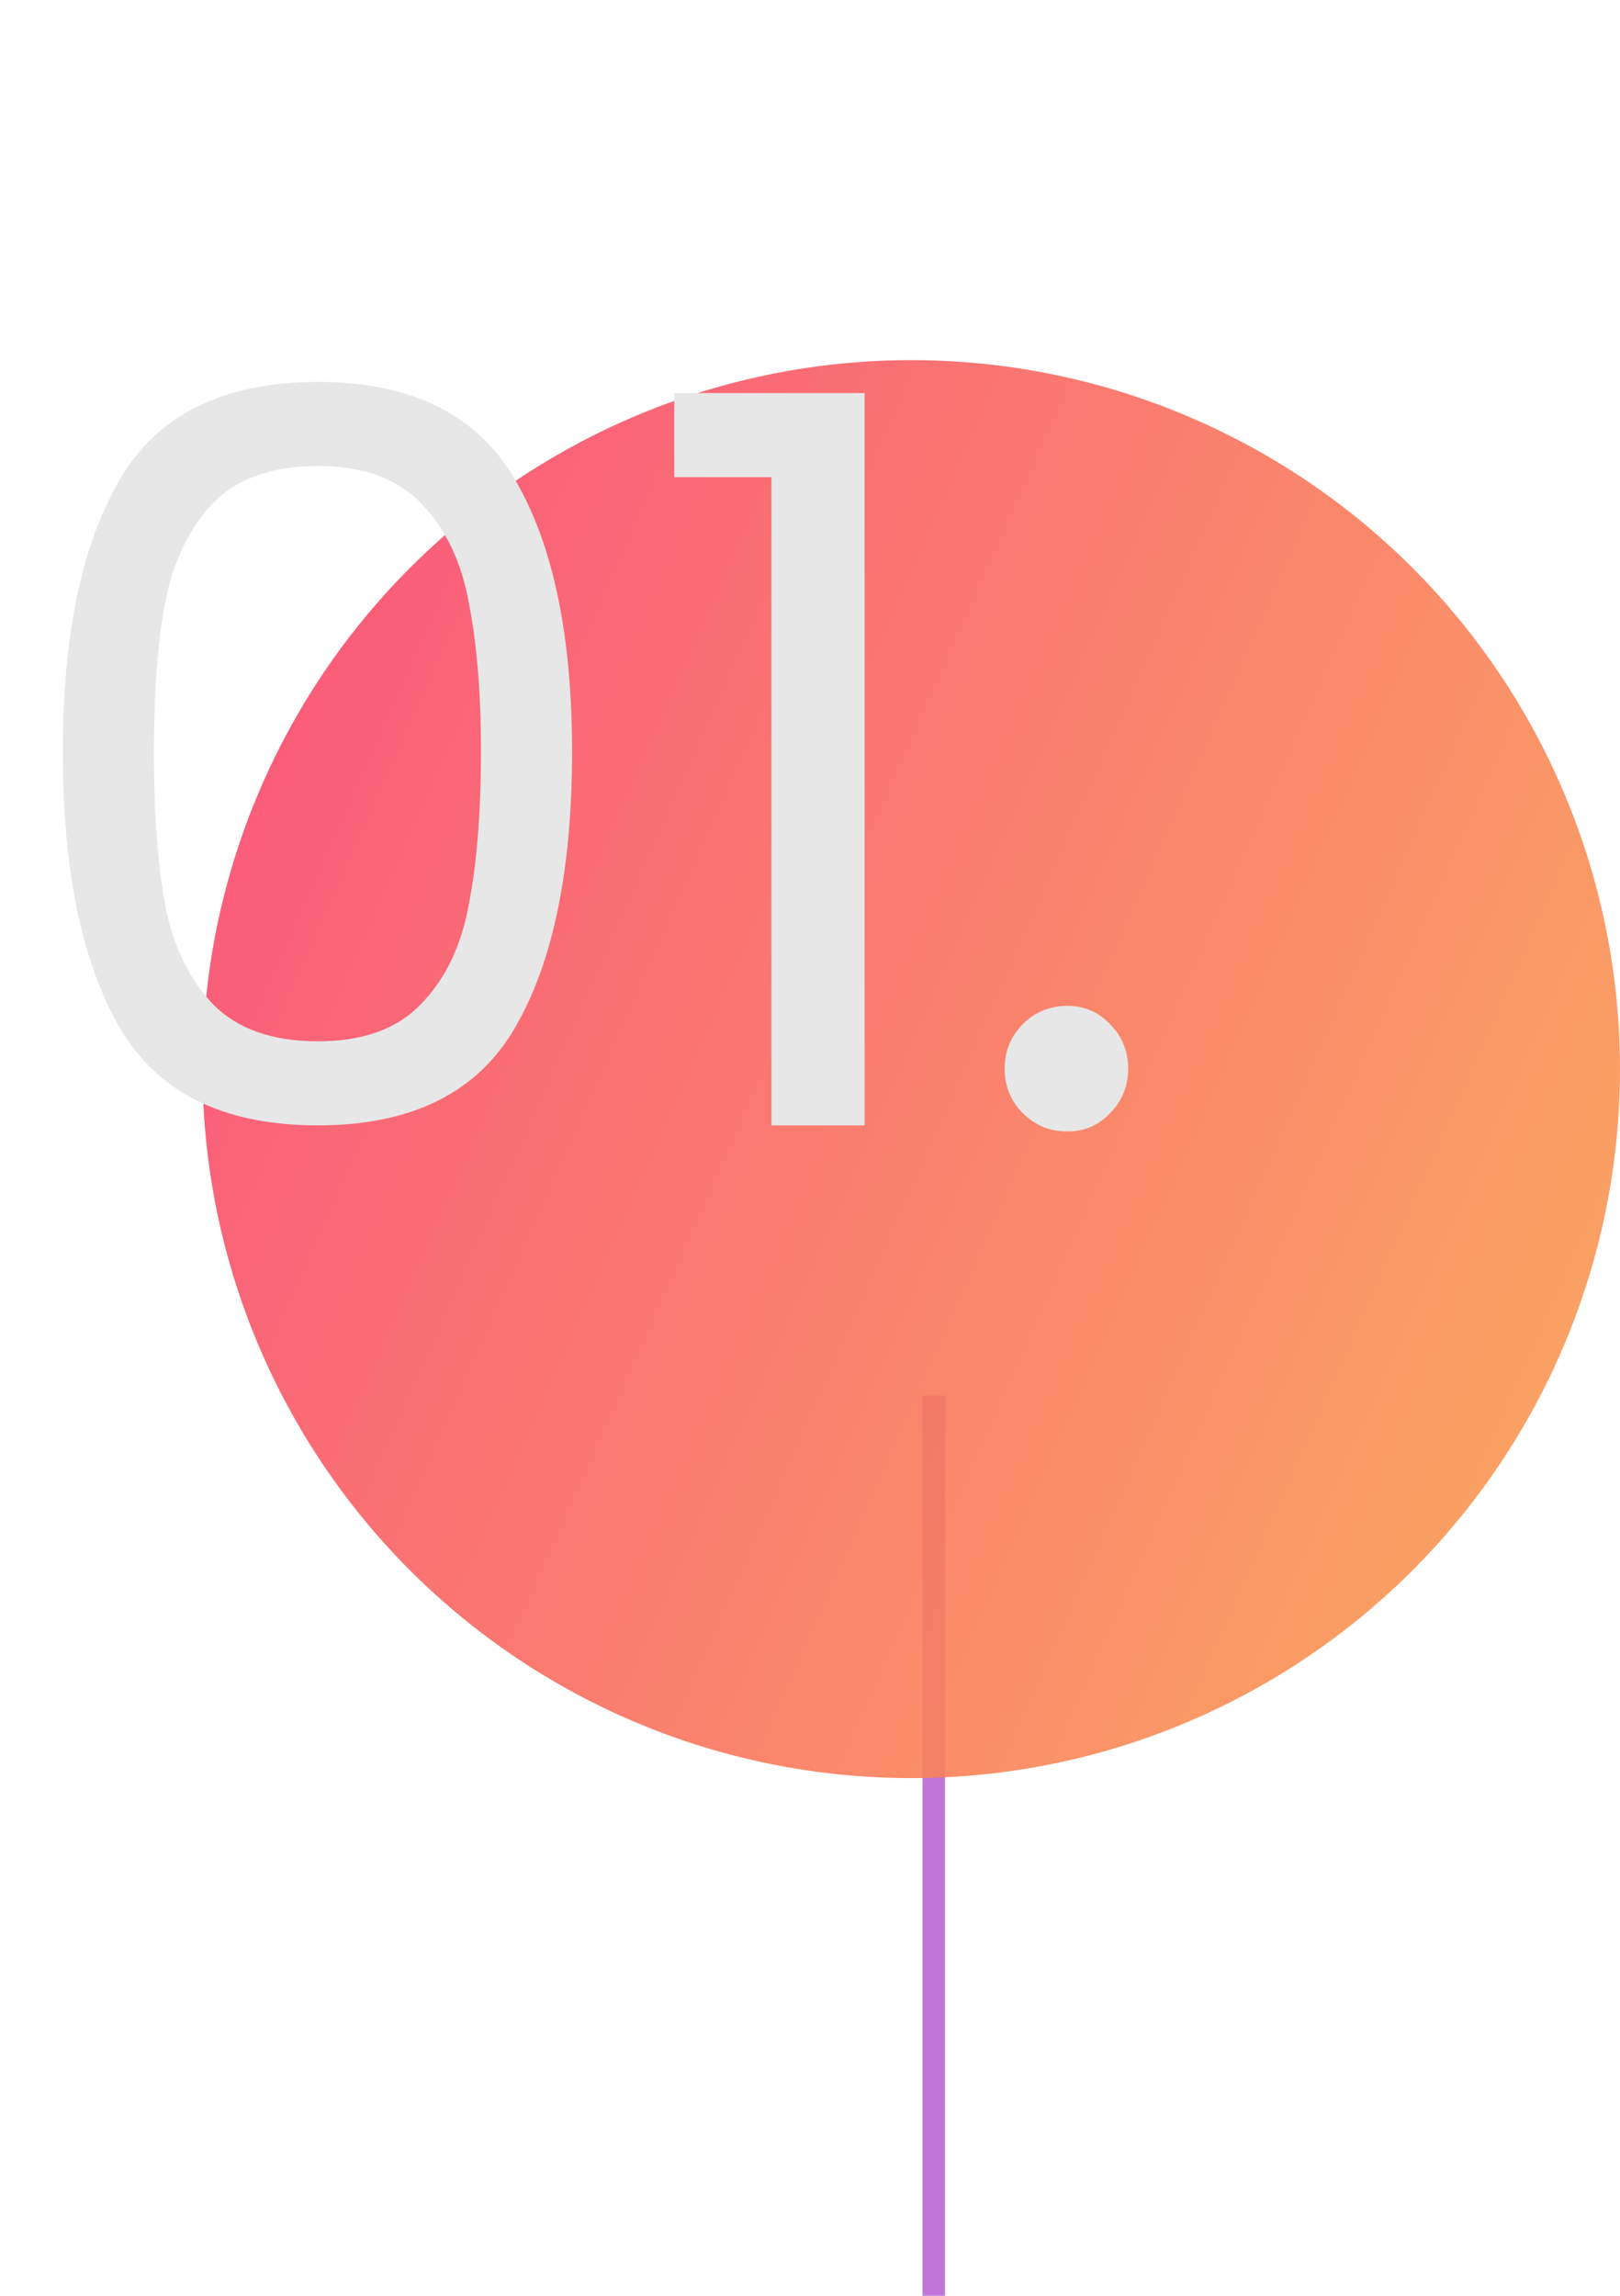 <svg width="72" height="102" viewBox="0 0 72 102" fill="none" xmlns="http://www.w3.org/2000/svg">
<line x1="41.5" y1="62" x2="41.5" y2="102" stroke="#BE76D7"/>
<circle cx="40.5" cy="47.5" r="31.5" fill="url(#paint0_linear)" fill-opacity="0.9"/>
<path d="M2.79 33.395C2.79 28.235 3.63 24.215 5.31 21.335C6.99 18.425 9.93 16.97 14.13 16.97C18.3 16.97 21.225 18.425 22.905 21.335C24.585 24.215 25.425 28.235 25.425 33.395C25.425 38.645 24.585 42.725 22.905 45.635C21.225 48.545 18.3 50 14.13 50C9.93 50 6.99 48.545 5.31 45.635C3.63 42.725 2.79 38.645 2.79 33.395ZM21.375 33.395C21.375 30.785 21.195 28.58 20.835 26.78C20.505 24.95 19.8 23.48 18.72 22.37C17.67 21.26 16.14 20.705 14.13 20.705C12.09 20.705 10.53 21.26 9.45 22.37C8.4 23.48 7.695 24.95 7.335 26.78C7.005 28.58 6.84 30.785 6.84 33.395C6.84 36.095 7.005 38.36 7.335 40.19C7.695 42.02 8.4 43.49 9.45 44.6C10.53 45.71 12.09 46.265 14.13 46.265C16.14 46.265 17.67 45.71 18.72 44.6C19.8 43.49 20.505 42.02 20.835 40.19C21.195 38.36 21.375 36.095 21.375 33.395ZM29.967 21.2V17.465H38.427V50H34.287V21.2H29.967ZM47.441 50.27C46.661 50.27 46.001 50 45.461 49.46C44.921 48.92 44.651 48.26 44.651 47.48C44.651 46.7 44.921 46.04 45.461 45.5C46.001 44.96 46.661 44.69 47.441 44.69C48.191 44.69 48.821 44.96 49.331 45.5C49.871 46.04 50.141 46.7 50.141 47.48C50.141 48.26 49.871 48.92 49.331 49.46C48.821 50 48.191 50.27 47.441 50.27Z" fill="#E7E7E7"/>
<defs>
<linearGradient id="paint0_linear" x1="14" y1="30" x2="86" y2="62" gradientUnits="userSpaceOnUse">
<stop stop-color="#FA4C6C"/>
<stop offset="1" stop-color="#FAAA4C"/>
</linearGradient>
</defs>
</svg>
